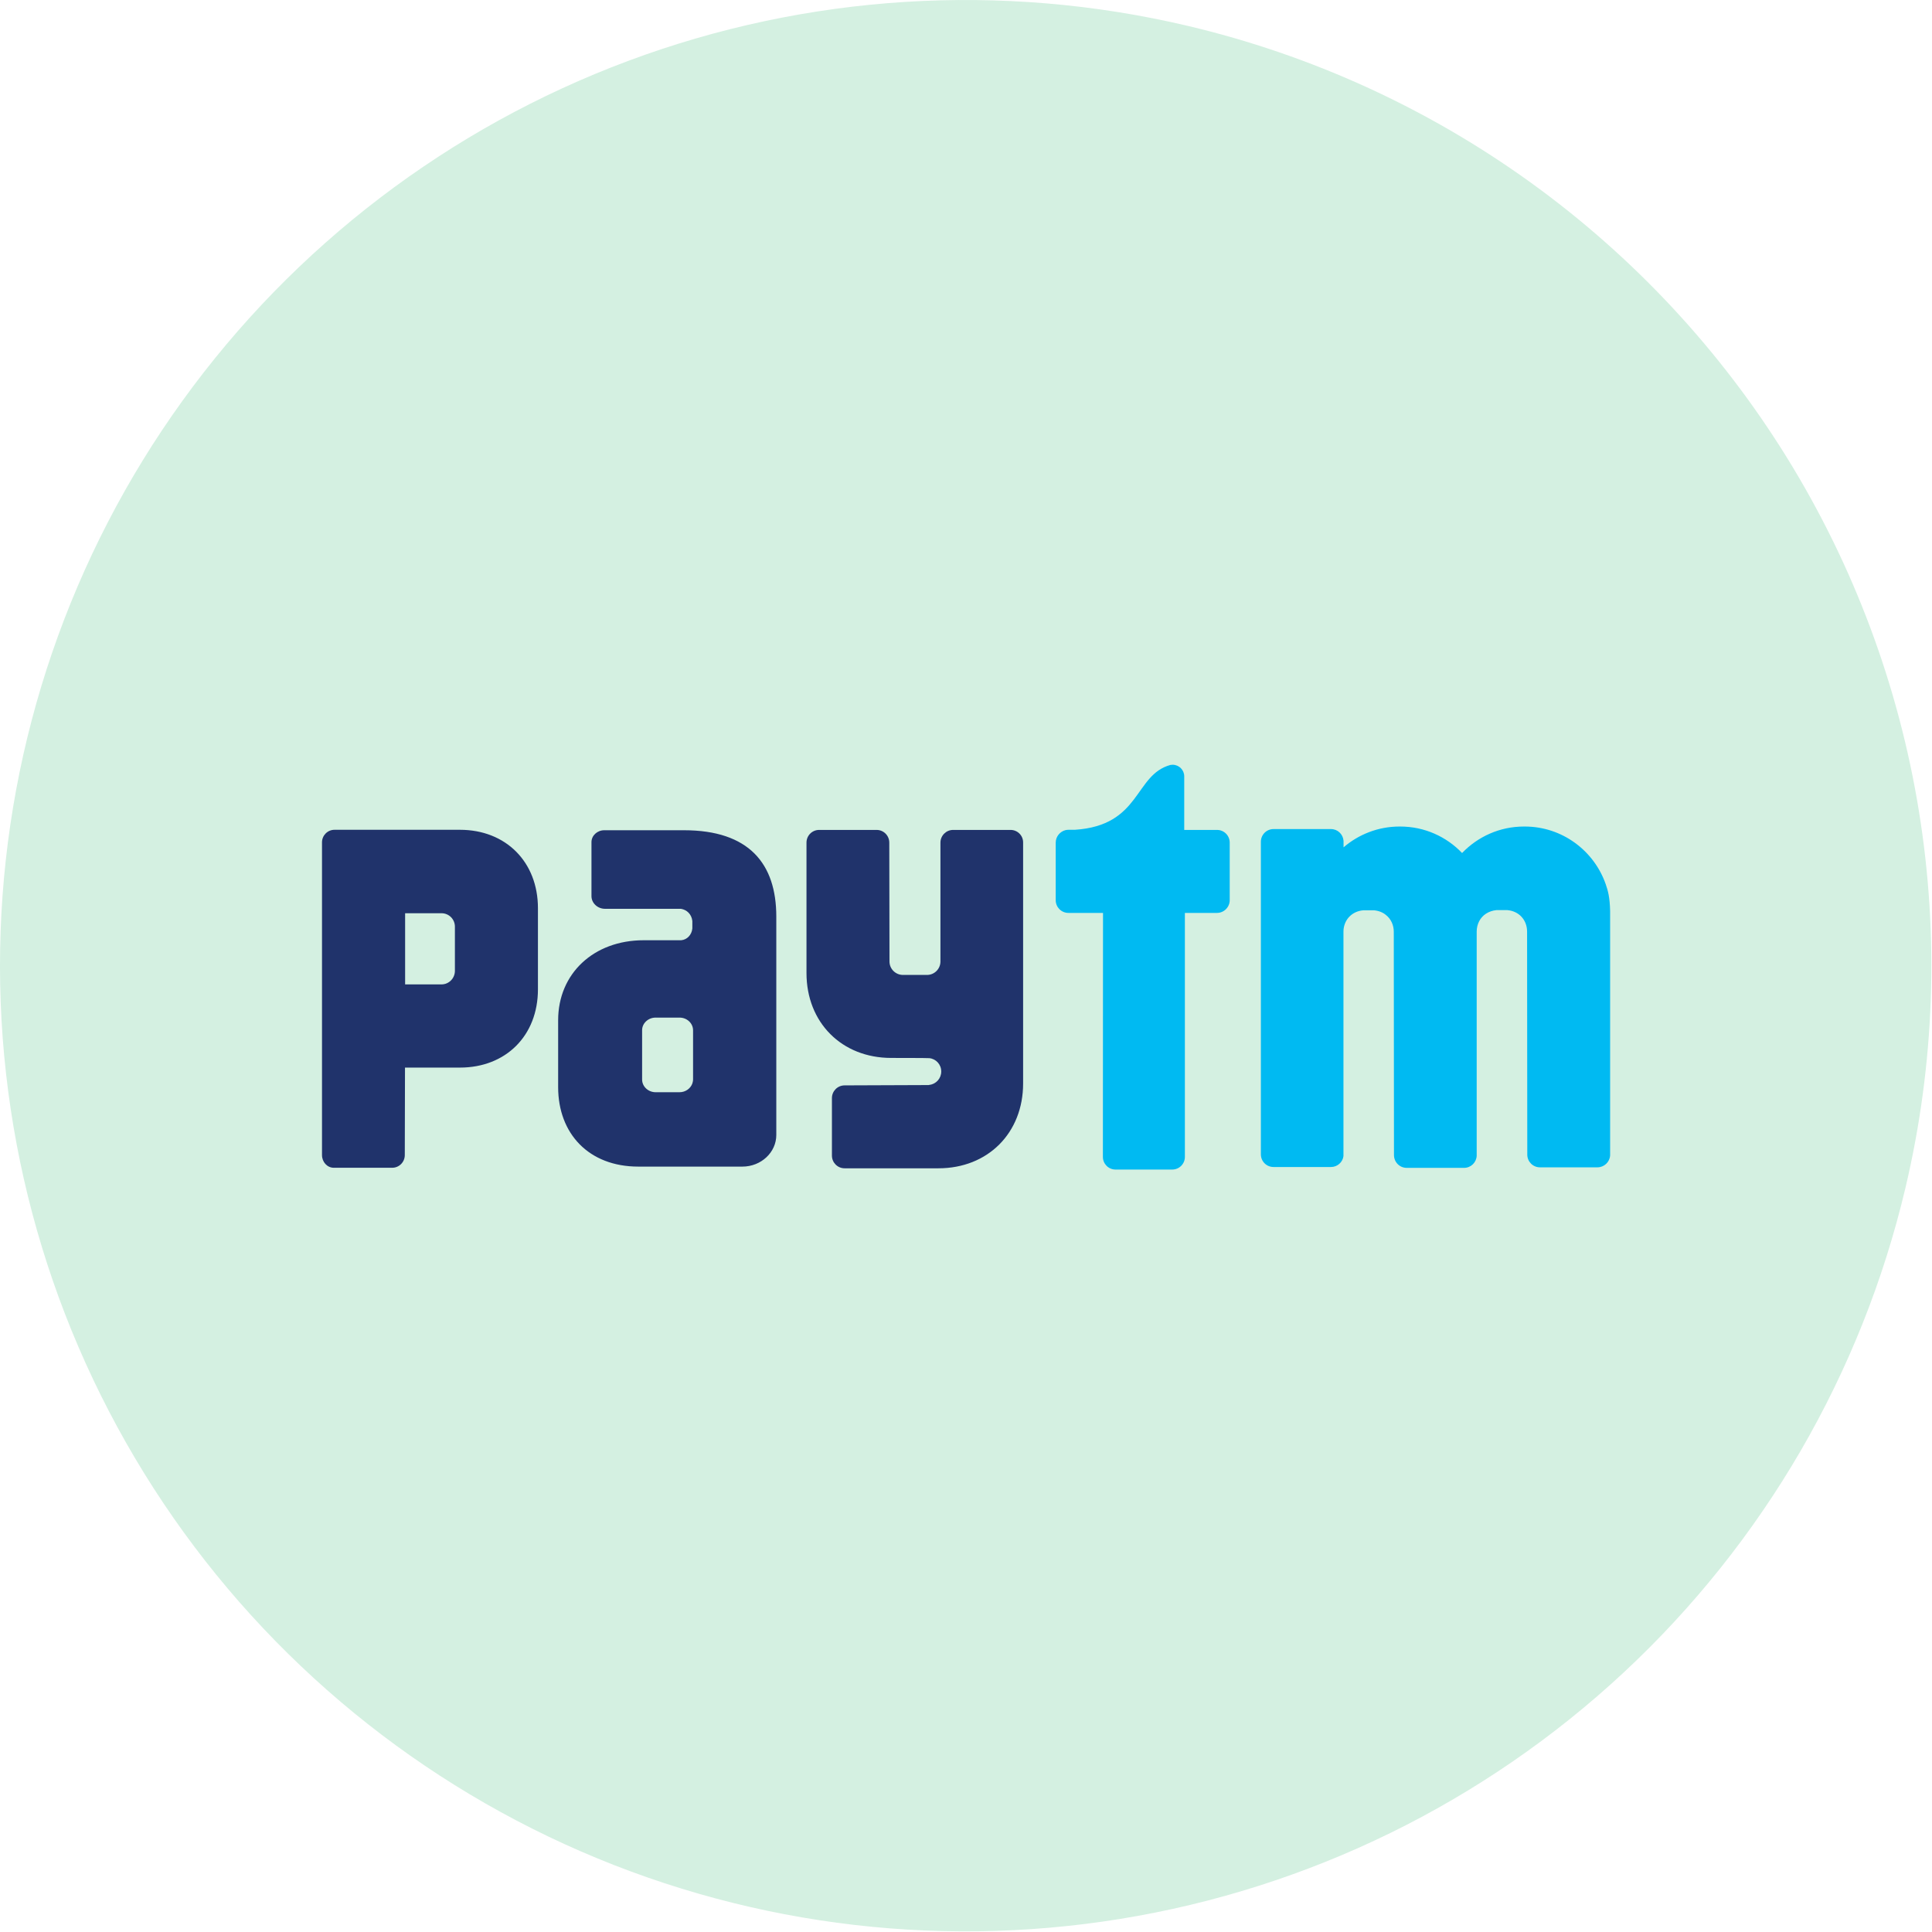 <svg width="48" height="48" viewBox="0 0 48 48" fill="none" xmlns="http://www.w3.org/2000/svg">
<path d="M29.506 0.642C24.887 -0.448 20.05 -0.145 15.604 1.514C11.159 3.173 7.305 6.113 4.53 9.962C1.755 13.811 0.184 18.397 0.015 23.139C-0.154 27.881 1.088 32.566 3.582 36.603C6.076 40.64 9.711 43.846 14.027 45.817C18.344 47.788 23.148 48.434 27.831 47.675C32.515 46.916 36.869 44.785 40.342 41.551C43.814 38.318 46.25 34.127 47.341 29.509C48.066 26.443 48.179 23.263 47.675 20.153C47.171 17.043 46.059 14.062 44.403 11.381C42.746 8.701 40.578 6.373 38.022 4.53C35.466 2.687 32.572 1.366 29.506 0.642Z" fill="#D4F0E1"/>
<path d="M39.893 21.966C39.602 21.133 38.81 20.535 37.883 20.535H37.862C37.258 20.535 36.714 20.788 36.325 21.193C35.938 20.788 35.393 20.535 34.789 20.535H34.771C34.24 20.535 33.753 20.731 33.38 21.052V20.89C33.367 20.726 33.234 20.598 33.068 20.598H31.641C31.466 20.598 31.326 20.739 31.326 20.914V28.679C31.326 28.854 31.466 28.994 31.641 28.994H33.068C33.227 28.994 33.359 28.874 33.378 28.723V23.149C33.378 23.128 33.378 23.112 33.38 23.094C33.404 22.846 33.586 22.64 33.872 22.616H34.135C34.255 22.627 34.357 22.668 34.435 22.734C34.56 22.833 34.628 22.984 34.628 23.151L34.633 28.697C34.633 28.872 34.773 29.015 34.948 29.015H36.375C36.544 29.015 36.68 28.882 36.688 28.715V23.146C36.688 22.963 36.771 22.796 36.919 22.7C36.992 22.653 37.081 22.621 37.182 22.611H37.445C37.755 22.637 37.94 22.872 37.94 23.146L37.945 28.686C37.945 28.861 38.086 29.002 38.26 29.002H39.688C39.854 29.002 39.992 28.872 40.003 28.707V22.632C39.995 22.29 39.95 22.131 39.893 21.966ZM30.237 20.619H29.422V19.292C29.422 19.29 29.422 19.29 29.422 19.287C29.422 19.131 29.294 19 29.133 19C29.115 19 29.096 19.003 29.078 19.005C28.174 19.253 28.354 20.509 26.703 20.616H26.544C26.521 20.616 26.497 20.619 26.474 20.624C26.336 20.658 26.229 20.783 26.229 20.935V22.365C26.229 22.54 26.37 22.681 26.544 22.681H27.404L27.401 28.744C27.401 28.916 27.542 29.057 27.713 29.057H29.125C29.297 29.057 29.438 28.916 29.438 28.744V22.681H30.237C30.409 22.681 30.552 22.538 30.552 22.365V20.935C30.552 20.76 30.411 20.619 30.237 20.619Z" fill="#00BAF2"/>
<path d="M25.107 20.619H23.68C23.508 20.619 23.365 20.76 23.365 20.935V23.893C23.362 24.076 23.213 24.222 23.031 24.222H22.435C22.25 24.222 22.099 24.073 22.099 23.887L22.094 20.935C22.094 20.76 21.953 20.619 21.779 20.619H20.352C20.177 20.619 20.037 20.76 20.037 20.935V24.175C20.037 25.404 20.912 26.284 22.141 26.284C22.141 26.284 23.062 26.284 23.091 26.29C23.258 26.308 23.385 26.449 23.385 26.621C23.385 26.791 23.26 26.932 23.094 26.953C23.086 26.953 23.078 26.955 23.07 26.958L20.984 26.966C20.81 26.966 20.669 27.107 20.669 27.282V28.71C20.669 28.885 20.81 29.026 20.984 29.026H23.315C24.544 29.026 25.419 28.148 25.419 26.919V20.935C25.422 20.76 25.281 20.619 25.107 20.619ZM16.992 20.627H15.013C14.838 20.627 14.695 20.76 14.695 20.922V21.478C14.695 21.48 14.695 21.485 14.695 21.488C14.695 21.493 14.695 21.496 14.695 21.501V22.264C14.695 22.436 14.846 22.579 15.031 22.579H16.917C17.065 22.603 17.182 22.713 17.201 22.882V23.068C17.185 23.23 17.068 23.347 16.924 23.36H15.992C14.75 23.36 13.867 24.188 13.867 25.347V27.01C13.867 28.164 14.628 28.984 15.859 28.984H18.445C18.909 28.984 19.287 28.631 19.287 28.198V22.773C19.287 21.457 18.609 20.627 16.992 20.627ZM17.219 26.595V26.82C17.219 26.838 17.216 26.856 17.213 26.872C17.211 26.887 17.206 26.903 17.201 26.919C17.156 27.044 17.031 27.136 16.883 27.136H16.289C16.104 27.136 15.953 26.994 15.953 26.82V26.551C15.953 26.548 15.953 26.543 15.953 26.54V25.822V25.598V25.595C15.953 25.423 16.104 25.282 16.289 25.282H16.883C17.068 25.282 17.219 25.423 17.219 25.598V26.595ZM11.427 20.616H8.31C8.138 20.616 8 20.757 8 20.927V22.329C8 22.331 8 22.334 8 22.337C8 22.345 8 22.35 8 22.355V28.697C8 28.869 8.128 29.01 8.289 29.013H9.742C9.917 29.013 10.057 28.872 10.057 28.697L10.062 26.524H11.427C12.568 26.524 13.365 25.731 13.365 24.579V22.564C13.365 21.415 12.568 20.616 11.427 20.616ZM11.302 23.237V24.12C11.302 24.305 11.154 24.457 10.969 24.457H10.065V22.689H10.969C11.154 22.689 11.302 22.838 11.302 23.023V23.237Z" fill="#20336B"/>
</svg>
